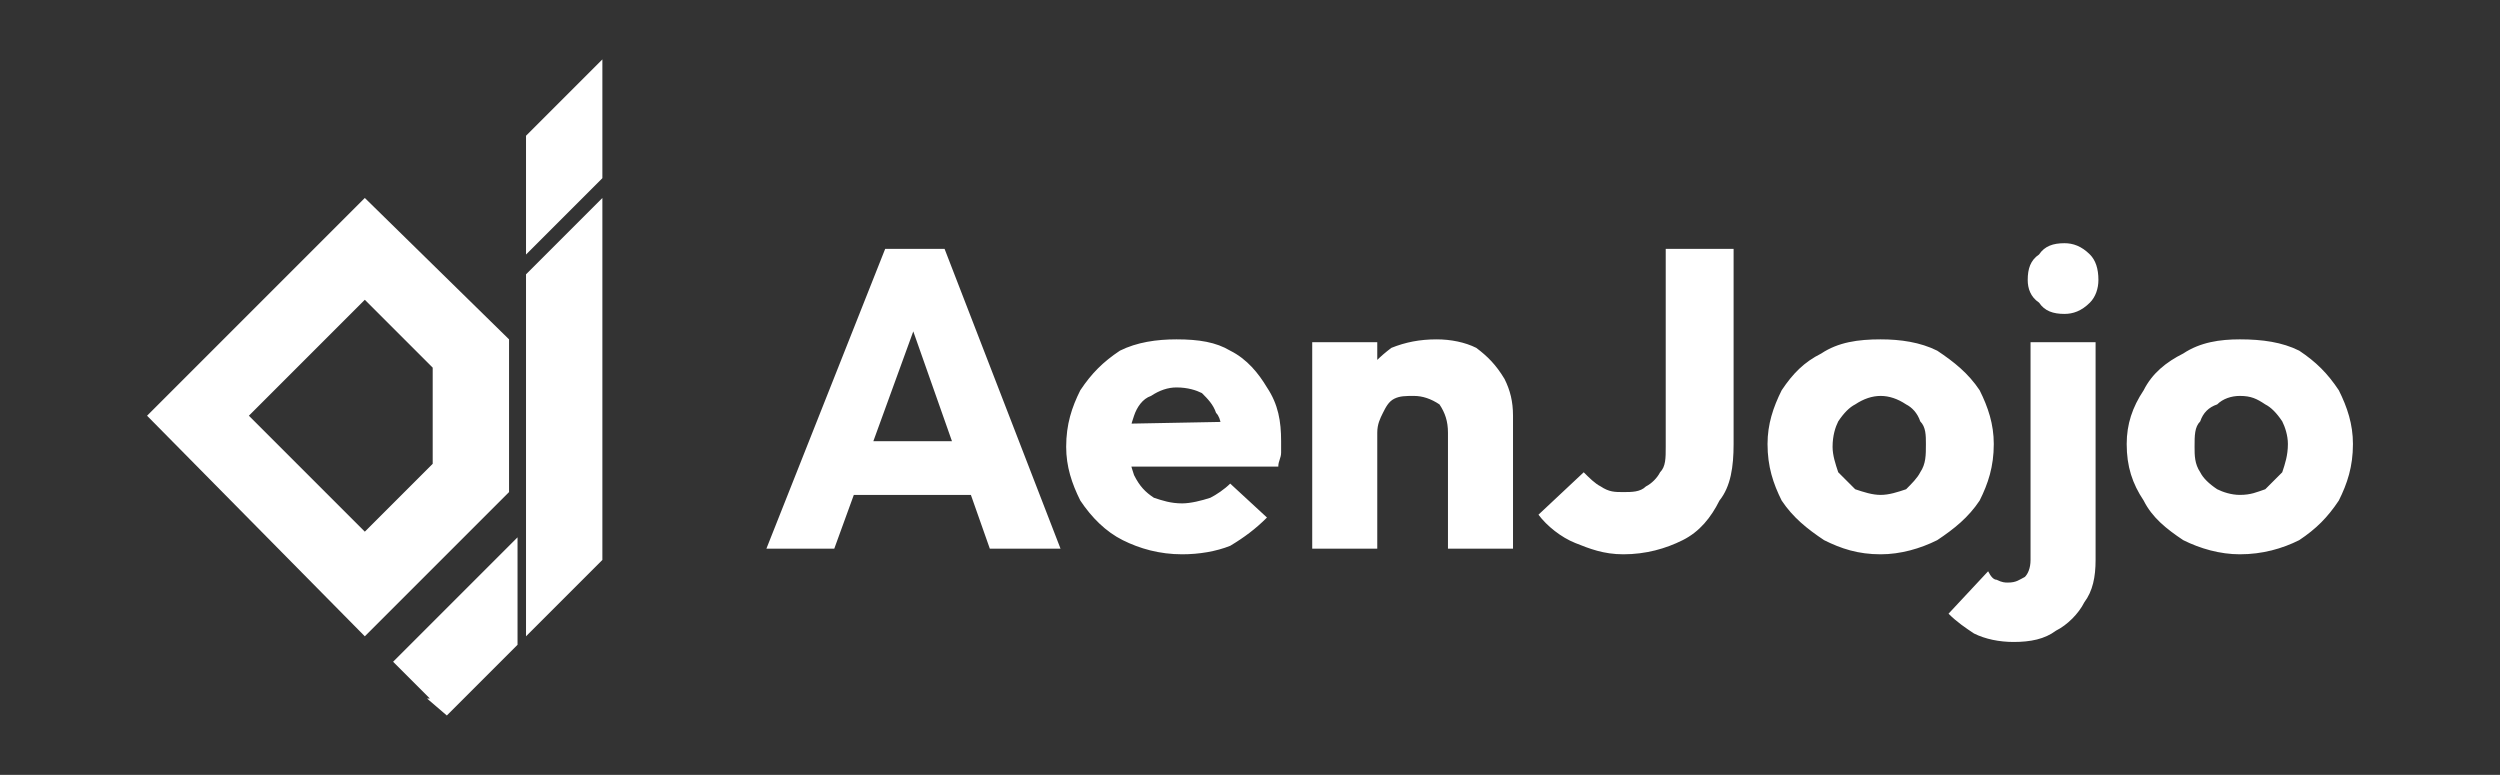 <?xml version="1.0" encoding="UTF-8"?>
<!DOCTYPE svg PUBLIC "-//W3C//DTD SVG 1.1//EN" "http://www.w3.org/Graphics/SVG/1.1/DTD/svg11.dtd">
<!-- Creator: CorelDRAW X7 -->
<svg xmlns="http://www.w3.org/2000/svg" xml:space="preserve" width="884px" height="274px" version="1.1" style="shape-rendering:geometricPrecision; text-rendering:geometricPrecision; image-rendering:optimizeQuality; fill-rule:evenodd; clip-rule:evenodd"
viewBox="0 0 884 274"
 xmlns:xlink="http://www.w3.org/1999/xlink">
 <rect x="0" y="0" width="884" height="274" fill="#333333" stroke="none"/>
 <defs>
  <style type="text/css">
   <![CDATA[
    .fil0 {fill:none}
    .fil2 {fill:white}
    .fil1 {fill:white;fill-rule:nonzero}
   ]]>
  </style>
 </defs>
 <g id="Layer_x0020_1">
  <g id="_1473943021264">
   <rect class="fil0" y="-2" width="884" height="278"/>
   <g>
    <path class="fil1" d="M271 194l42 -106 21 0 41 106 -25 0 -31 -88 8 0 -32 88 -24 0zm23 -19l0 -19 58 0 0 19 -58 0zm124 21c-8,0 -15,-2 -21,-5 -6,-3 -11,-8 -15,-14 -3,-6 -5,-12 -5,-19 0,-8 2,-14 5,-20 4,-6 8,-10 14,-14 6,-3 13,-4 20,-4 8,0 14,1 19,4 6,3 10,8 13,13 4,6 5,12 5,19 0,1 0,3 0,4 0,2 -1,3 -1,5l-63 0 0 -15 53 -1 -10 7c0,-4 0,-8 -2,-10 -1,-3 -3,-5 -5,-7 -2,-1 -5,-2 -9,-2 -3,0 -6,1 -9,3 -3,1 -5,4 -6,7 -1,3 -2,6 -2,10 0,5 1,8 2,11 2,4 4,6 7,8 3,1 6,2 10,2 3,0 7,-1 10,-2 2,-1 5,-3 7,-5l13 12c-4,4 -8,7 -13,10 -5,2 -11,3 -17,3zm94 -2l0 -41c0,-4 -1,-7 -3,-10 -3,-2 -6,-3 -9,-3 -3,0 -5,0 -7,1 -2,1 -3,3 -4,5 -1,2 -2,4 -2,7l-9 -5c0,-6 2,-11 4,-15 3,-4 6,-7 10,-10 5,-2 10,-3 16,-3 5,0 10,1 14,3 4,3 7,6 10,11 2,4 3,8 3,13l0 47 -23 0zm-48 0l0 -73 23 0 0 73 -23 0zm110 2c-7,0 -12,-2 -17,-4 -5,-2 -10,-6 -13,-10l16 -15c2,2 4,4 6,5 3,2 5,2 8,2 3,0 6,0 8,-2 2,-1 4,-3 5,-5 2,-2 2,-5 2,-9l0 -70 24 0 0 69c0,8 -1,15 -5,20 -3,6 -7,11 -13,14 -6,3 -13,5 -21,5zm91 0c-8,0 -14,-2 -20,-5 -6,-4 -11,-8 -15,-14 -3,-6 -5,-12 -5,-20 0,-7 2,-13 5,-19 4,-6 8,-10 14,-13 6,-4 13,-5 21,-5 7,0 14,1 20,4 6,4 11,8 15,14 3,6 5,12 5,19 0,8 -2,14 -5,20 -4,6 -9,10 -15,14 -6,3 -13,5 -20,5zm0 -21c3,0 6,-1 9,-2 2,-2 4,-4 5,-6 2,-3 2,-6 2,-10 0,-3 0,-6 -2,-8 -1,-3 -3,-5 -5,-6 -3,-2 -6,-3 -9,-3 -3,0 -6,1 -9,3 -2,1 -4,3 -6,6 -1,2 -2,5 -2,9 0,3 1,6 2,9 2,2 4,4 6,6 3,1 6,2 9,2zm47 52c-5,0 -10,-1 -14,-3 -3,-2 -6,-4 -9,-7l14 -15c1,2 2,3 3,3 2,1 3,1 4,1 3,0 4,-1 6,-2 1,-1 2,-3 2,-6l0 -77 23 0 0 77c0,6 -1,11 -4,15 -2,4 -6,8 -10,10 -4,3 -9,4 -15,4zm18 -116c-4,0 -7,-1 -9,-4 -3,-2 -4,-5 -4,-8 0,-4 1,-7 4,-9 2,-3 5,-4 9,-4 3,0 6,1 9,4 2,2 3,5 3,9 0,3 -1,6 -3,8 -3,3 -6,4 -9,4zm62 85c-7,0 -14,-2 -20,-5 -6,-4 -11,-8 -14,-14 -4,-6 -6,-12 -6,-20 0,-7 2,-13 6,-19 3,-6 8,-10 14,-13 6,-4 13,-5 20,-5 8,0 15,1 21,4 6,4 10,8 14,14 3,6 5,12 5,19 0,8 -2,14 -5,20 -4,6 -8,10 -14,14 -6,3 -13,5 -21,5zm0 -21c4,0 6,-1 9,-2 2,-2 4,-4 6,-6 1,-3 2,-6 2,-10 0,-3 -1,-6 -2,-8 -2,-3 -4,-5 -6,-6 -3,-2 -5,-3 -9,-3 -3,0 -6,1 -8,3 -3,1 -5,3 -6,6 -2,2 -2,5 -2,9 0,3 0,6 2,9 1,2 3,4 6,6 2,1 5,2 8,2z"/>
    <g>
     <path class="fil2" d="M129 70l51 50 0 3 0 47 0 4 -51 51 -77 -78 77 -77zm24 94l0 -34 -24 -24 -41 41 41 41 24 -24z"/>
     <polygon class="fil2" points="213,70 213,198 186,225 186,97 "/>
     <polygon class="fil2" points="183,228 158,253 151,247 152,247 139,234 183,190 "/>
     <polygon class="fil2" points="213,21 213,63 186,90 186,48 "/>
    </g>
   </g>
  </g>
 </g>
</svg>
